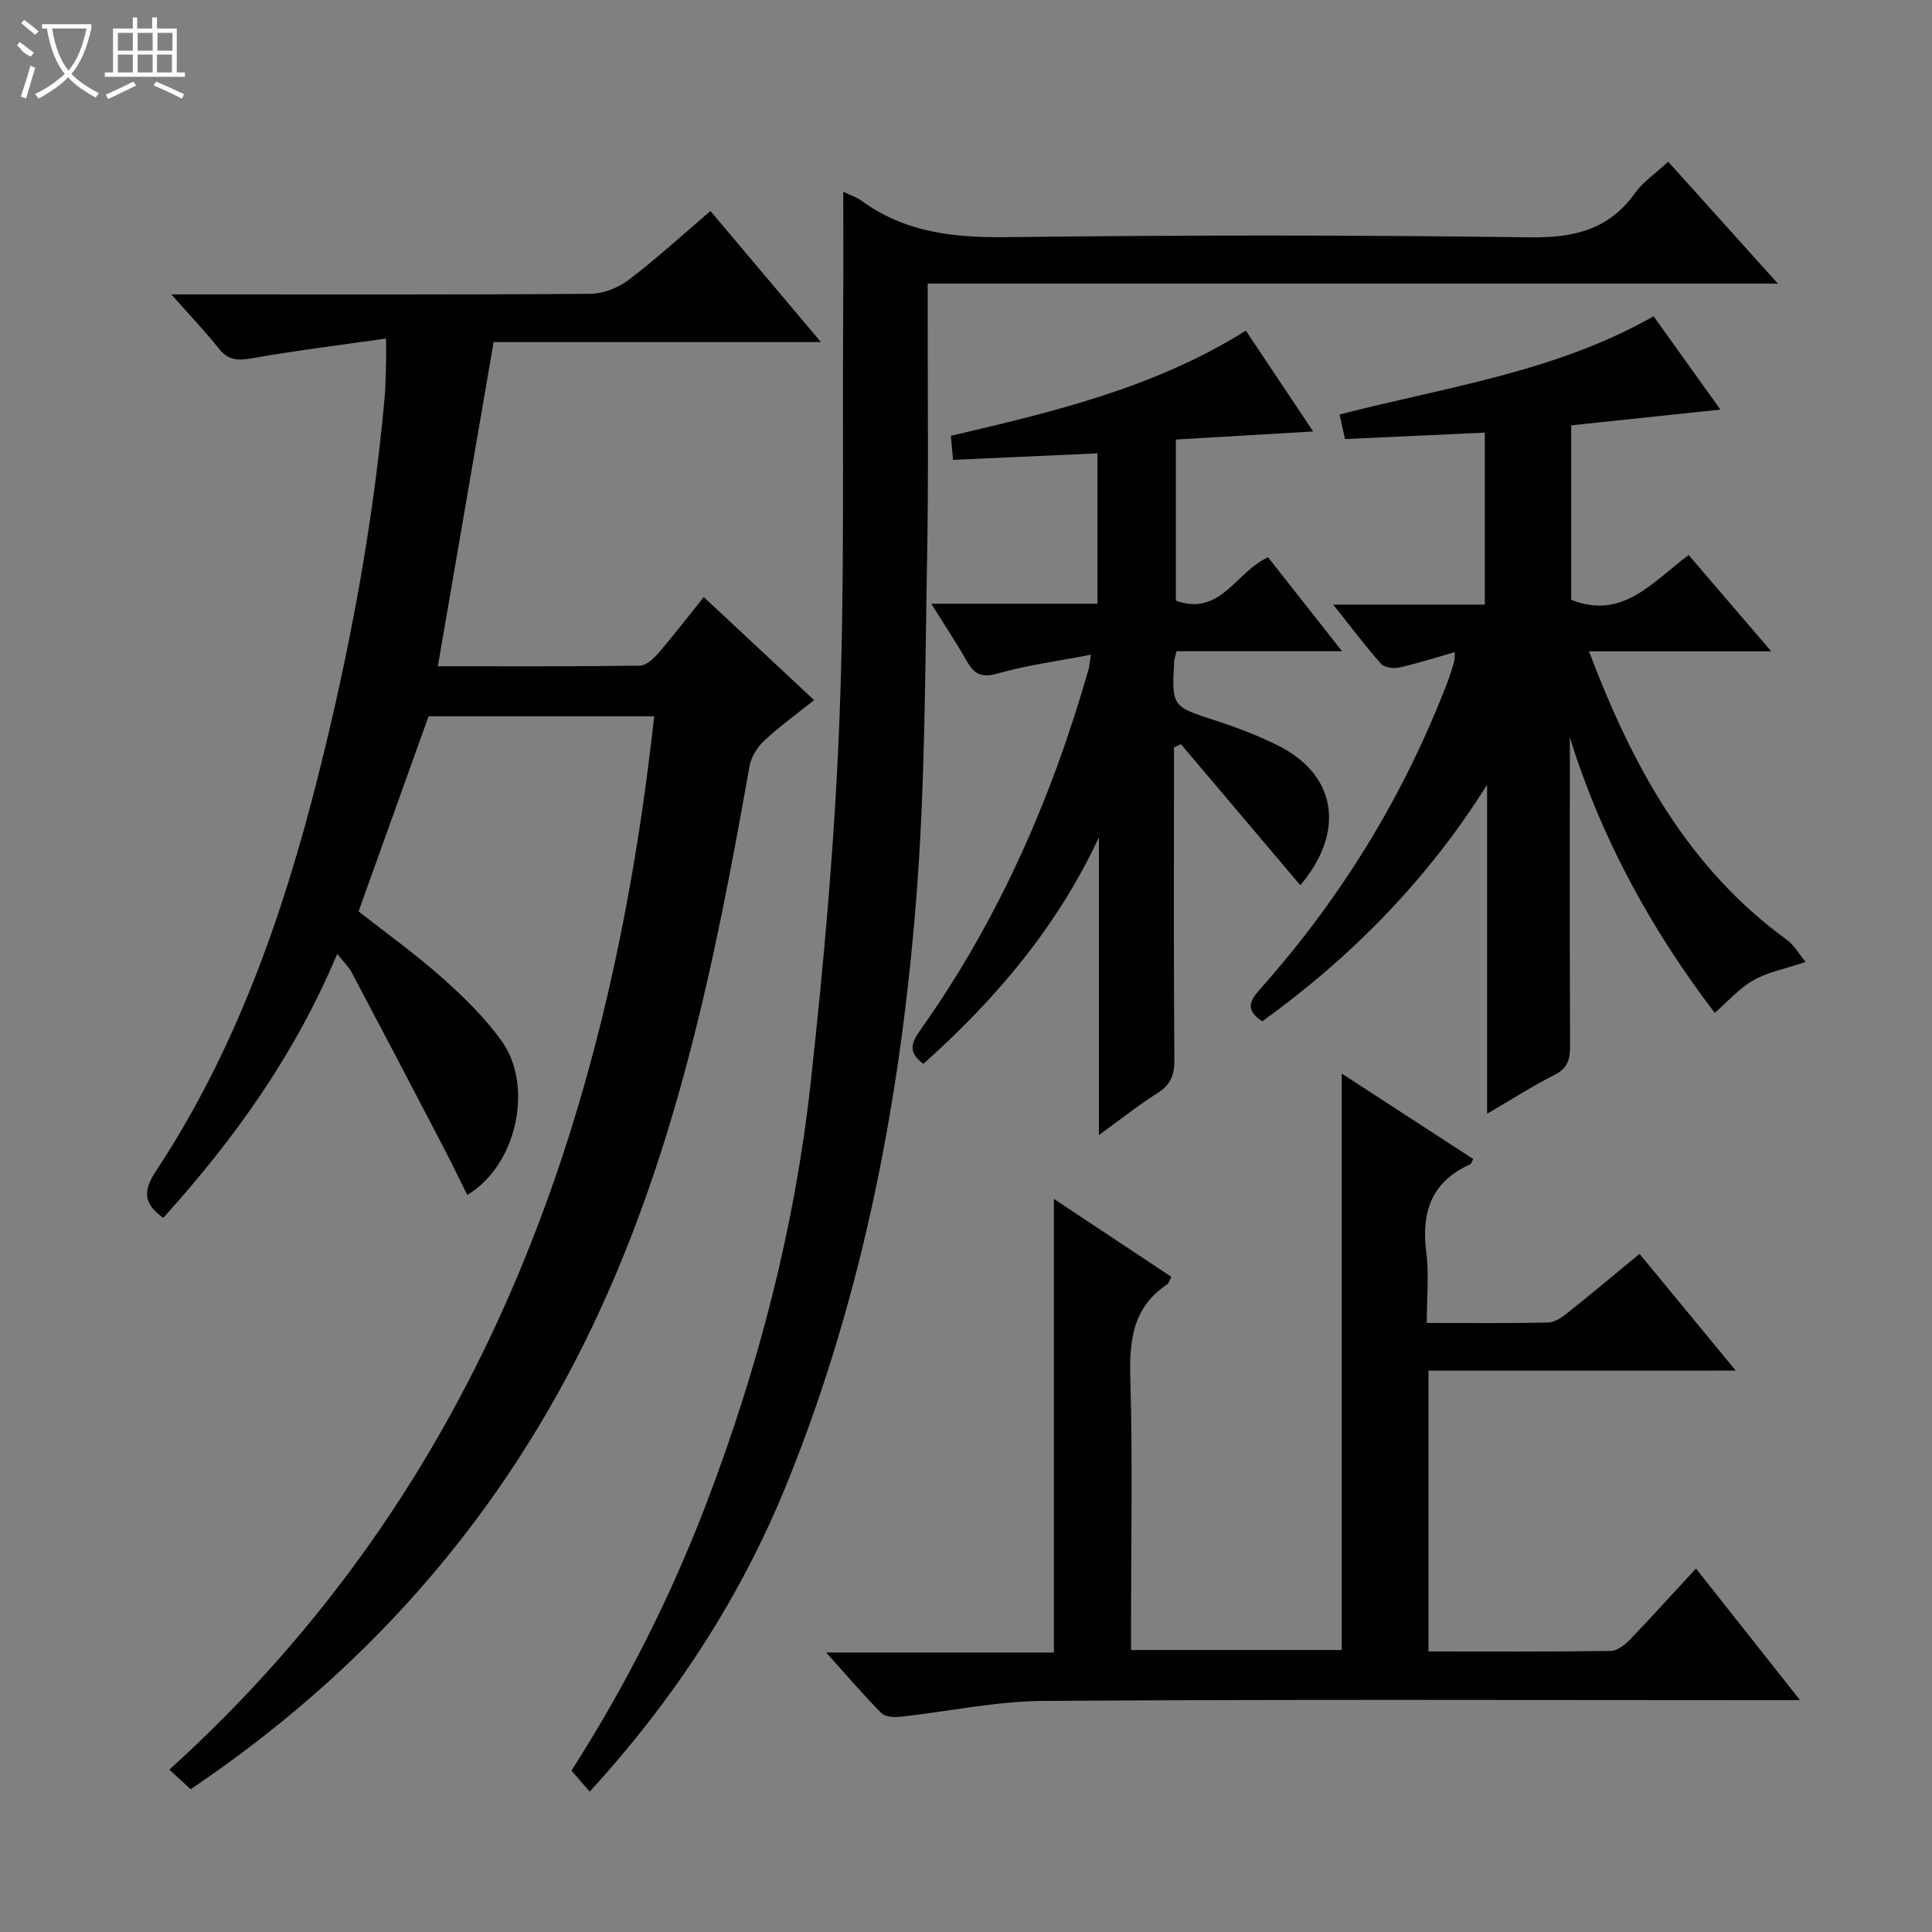 <svg enable-background="new 0 0 400 400" viewBox="0 0 400 400" xmlns="http://www.w3.org/2000/svg"><rect x="0" y="0" width="400" height="400" fill="#808080" stroke="none"/><g fill="#010102"><path d="m145.7 123.61c7.57 7.07 14.96 13.97 22.85 21.34-3.59 2.88-7.17 5.45-10.37 8.44-1.42 1.33-2.67 3.37-3.01 5.27-7.25 41.11-15.52 81.89-34.34 119.69-18.82 37.82-45.97 68.24-81.36 92.09-1.21-1.11-2.49-2.29-4.41-4.05 64.56-58.45 91.15-134.18 100.38-218.09-15.4 0-30.85 0-46.71 0-4.73 13.19-9.54 26.59-14.49 40.4 5.68 4.46 11.75 8.8 17.29 13.72 4.45 3.95 8.8 8.23 12.27 13.02 6.76 9.31 3.26 25.81-7.06 31.96-1.67-3.36-3.26-6.68-4.97-9.95-6.28-12.05-12.58-24.09-18.94-36.1-.66-1.24-1.74-2.26-3.01-3.87-8.74 20.87-21.36 38.44-36.02 54.66-4.05-2.89-4.27-5.5-1.55-9.62 16.51-25 26.29-52.85 33.57-81.68 6.5-25.77 11.4-51.84 13.8-78.34.22-2.48.23-4.99.31-7.49.04-1.14.01-2.28.01-4.92-9.62 1.37-18.75 2.48-27.79 4.09-2.94.52-4.92.43-6.87-2.04-2.84-3.6-6.03-6.92-9.8-11.18h6.26c26.83 0 53.67.08 80.5-.13 2.68-.02 5.77-1.25 7.93-2.89 5.68-4.31 10.96-9.16 16.92-14.25 7.5 8.9 14.84 17.61 22.88 27.14-23.24 0-45.56 0-67.77 0-3.9 22.66-7.69 44.69-11.55 67.11 13.86 0 27.84.07 41.82-.12 1.31-.02 2.85-1.46 3.85-2.61 3.16-3.66 6.09-7.49 9.38-11.6z"/><path d="m174.59 39.7c1.45.7 2.74 1.11 3.77 1.86 9.05 6.61 19.2 7.67 30.16 7.54 35.99-.44 72-.46 107.99.04 9.16.13 16.45-1.44 21.96-9.12 1.7-2.37 4.3-4.11 6.91-6.54 7.44 8.27 14.73 16.36 22.71 25.24-59.03 0-117.19 0-176.02 0v5.89c-.02 17.16.19 34.33-.13 51.49-.42 22.79-.4 45.64-2.12 68.34-3.17 41.89-10.88 82.96-26.67 122.15-9.54 23.68-23.18 44.81-41.06 64.35-1.34-1.54-2.5-2.88-3.77-4.36 11.41-17.83 20.72-36.35 28.13-55.83 10.61-27.91 18.09-56.66 21.36-86.3 2.75-24.93 4.98-49.97 5.97-75.02 1.12-28.1.62-56.26.79-84.4.06-8.26.02-16.52.02-25.33z"/><path d="m295.75 283.78v58.14c12.81 0 25.28.08 37.75-.11 1.36-.02 2.94-1.29 4-2.39 4.48-4.65 8.81-9.46 13.63-14.68 7.15 9.04 13.99 17.69 21.55 27.26-2.76 0-4.5 0-6.24 0-50.16 0-100.32-.19-150.48.16-9.89.07-19.75 2.22-29.64 3.29-1.27.14-3.08-.01-3.86-.79-3.71-3.76-7.15-7.78-11.42-12.53h47.16c0-31.45 0-62.32 0-93.91 8.18 5.43 16.23 10.77 24.31 16.13-.38.71-.49 1.32-.85 1.55-7.13 4.75-7.88 11.62-7.64 19.54.49 16.82.15 33.66.15 50.49v5.69h43.62c0-39.75 0-79.41 0-119.35 8.97 5.83 18.1 11.76 27.22 17.69-.31.59-.39 1-.6 1.09-8 3.57-10.18 9.84-9.12 18.15.6 4.71.11 9.56.11 14.71 8.82 0 16.96.08 25.1-.09 1.31-.03 2.75-.98 3.85-1.85 4.94-3.93 9.78-7.99 15.1-12.37 6.53 7.92 12.93 15.68 19.92 24.17-21.62.01-42.46.01-63.62.01z"/><path d="m328.98 134.85c9.01 23.79 20.46 44.82 40.97 59.73 1.48 1.07 2.44 2.84 3.89 4.58-4.37 1.47-7.89 2.12-10.82 3.79-2.92 1.66-5.25 4.36-8 6.75-13.05-17.12-23.41-35.87-30-57.01v4.98c0 19.66-.05 39.32.05 58.98.01 2.75-.54 4.54-3.22 5.89-4.53 2.29-8.83 5.05-13.96 8.05 0-23.37 0-45.75 0-68.13-12.33 19.69-28.11 35.67-46.55 49-3.66-2.4-2.52-4.36-.46-6.67 16.76-18.82 29.75-39.95 38.78-63.5.53-1.39.96-2.83 1.39-4.27.13-.44.09-.94.17-2.01-4.01 1.14-7.73 2.34-11.52 3.19-1.18.26-3.09.01-3.79-.78-3.27-3.7-6.24-7.66-9.89-12.25h31.39c0-12.02 0-23.54 0-35.6-9.62.44-19.15.88-28.94 1.33-.38-1.71-.71-3.25-1.12-5.08 22.05-5.71 44.63-8.75 65.01-20.34 4.58 6.4 9.07 12.67 13.83 19.32-10.63 1.12-20.64 2.18-30.89 3.26v36.12c10.65 4.24 16.81-3.7 24.32-9.26 5.48 6.39 10.92 12.74 17.1 19.93-13.03 0-25.03 0-37.74 0z"/><path d="m227.52 235c0-21.49 0-41.57 0-61.65-8.62 18.53-21.36 33.52-36.34 46.9-3.24-2.34-2.55-4.29-.6-7.04 16.14-22.75 27.17-47.92 34.8-74.65.17-.61.2-1.25.48-3.01-6.82 1.32-13.21 2.15-19.34 3.9-3.35.96-4.83.1-6.35-2.57-2.19-3.84-4.64-7.53-7.36-11.89h34.41c0-10.42 0-20.48 0-31.13-10.06.46-19.81.9-29.91 1.35-.15-1.73-.27-3.13-.44-4.98 21.13-4.95 42.11-9.89 61.07-21.77 4.5 6.74 8.89 13.32 13.93 20.87-9.99.59-19.02 1.11-28.42 1.67v33.36c9.29 3.35 12.41-6.01 19.09-8.97 4.85 6.15 9.75 12.37 15.32 19.44-12.03 0-23.17 0-34.25 0-.28 1.11-.48 1.57-.51 2.03-.51 9.49-.47 9.39 8.62 12.34 4.25 1.38 8.47 3 12.49 4.95 12.38 5.98 14.58 17.77 5.01 29.13-8.27-9.77-16.49-19.49-24.72-29.21-.48.22-.96.45-1.44.67v4.74c0 20-.08 39.99.08 59.99.03 3.21-.86 5.21-3.6 6.91-3.75 2.36-7.23 5.16-12.02 8.62z"/></g><path d="m6.4 11.7c-2-.8-1.9-1.6-2.9-2.3l.6-.7c.9.7 1.9 1.4 2.9 2.2zm-2.1 8.3c.7-2.1 1.4-4.2 2-6.4.2.1.6.3 1 .4-.7 2.3-1.3 4.4-1.9 6.4zm3-12.8c-1.1-.9-2.1-1.7-2.9-2.4l.6-.7c1 .8 2 1.5 3 2.4zm1.4-1.3v-.9h10.2v.9c-.9 4.2-2.3 7.3-4.1 9.4 1.3 1.4 3.2 2.7 5.7 4-.2.2-.4.5-.7.9-2.5-1.4-4.4-2.7-5.7-4.2-1.4 1.5-3.5 3-6.1 4.4 0 0 0 0-.1-.1-.3-.4-.5-.7-.7-.8 2.7-1.3 4.7-2.8 6.2-4.2-1.8-2.2-3-5.3-3.7-9.4zm9.2 0h-7.1c.6 3.8 1.7 6.7 3.4 8.7 1.7-2 2.9-4.8 3.7-8.7z" fill="#fbfcfa"/><path d="m31.6 3.6h.9v2.3h4.1v9.1h1.7v.9h-16.6v-.9h1.7v-9.1h4.1v-2.3h.9v2.3h3.1v-2.3zm-4 13.3.6.8c-1.9.9-3.8 1.9-5.8 2.8-.2-.3-.3-.6-.5-.9 2-.9 3.9-1.8 5.7-2.7zm-3.2-10.1v3.7h3.1v-3.7zm0 4.5v3.7h3.1v-3.7zm4.1-4.5v3.7h3.1v-3.7zm0 4.5v3.7h3.1v-3.7zm9.1 9.1c-2.1-1.1-4.1-2-5.8-2.7l.5-.8c2.2.9 4.1 1.8 5.8 2.6l-.4.9zm-1.9-13.6h-3.1v3.7h3.1zm-3.2 4.5v3.7h3.1v-3.7z" fill="#fbfcfa"/></svg>